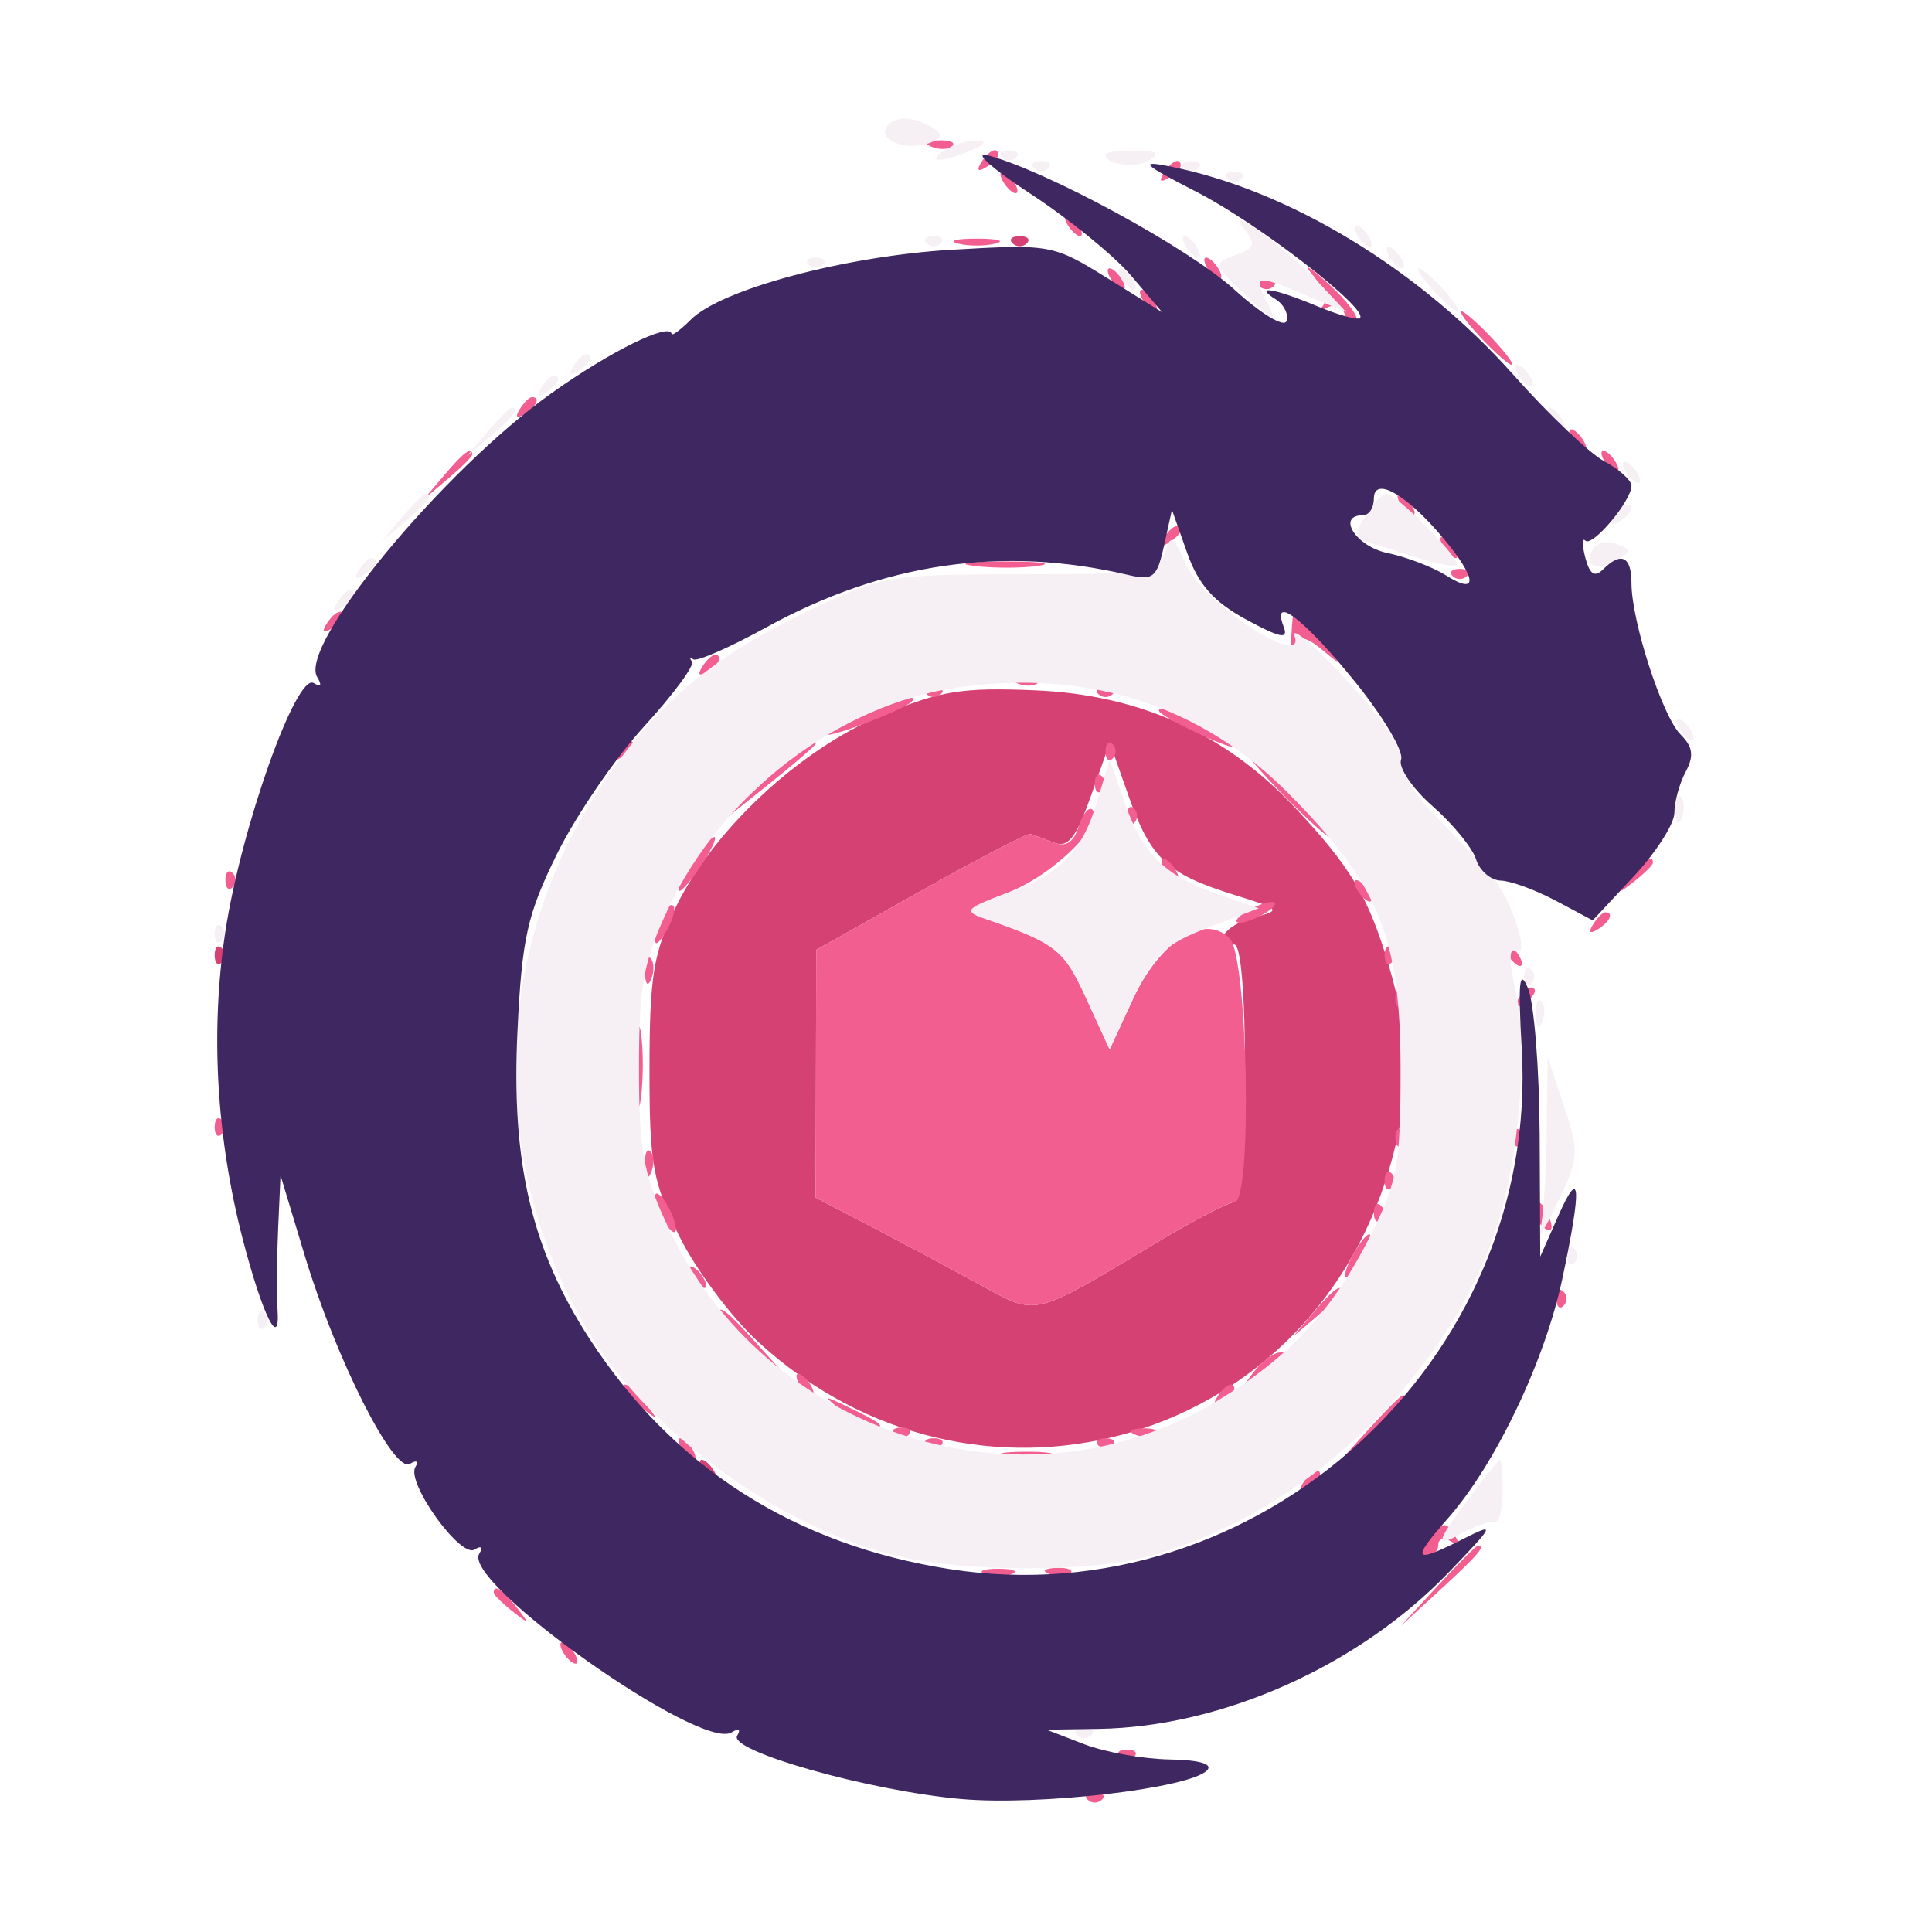 <svg xmlns="http://www.w3.org/2000/svg" width="180" height="180" viewBox="0 0 180 180" version="1.1"><path d="M 94.333 22.667 C 94.700 23.033, 95.300 23.033, 95.667 22.667 C 96.033 22.300, 95.733 22, 95 22 C 94.267 22, 93.967 22.300, 94.333 22.667 M 82.142 66.638 C 74.498 69.836, 66.485 77.300, 62.967 84.500 C 60.875 88.780, 60.521 90.940, 60.512 99.500 C 60.502 108.417, 60.801 110.111, 63.272 115.143 C 64.797 118.246, 68.093 122.674, 70.597 124.982 C 90.608 143.428, 121.693 134.976, 129.410 108.991 C 131.423 102.212, 131.423 96.788, 129.410 90.009 C 127.479 83.506, 125.869 80.802, 120.573 75.165 C 114.164 68.342, 106.150 64.732, 96.500 64.319 C 89.625 64.025, 87.606 64.351, 82.142 66.638 M 101.630 74.179 C 100.234 78.111, 99.507 79.023, 98.180 78.506 C 97.256 78.146, 96.275 77.784, 96 77.702 C 95.725 77.619, 91.122 80.015, 85.772 83.026 L 76.044 88.500 76.022 100.042 L 76 111.583 81.250 114.319 C 84.138 115.823, 88.652 118.235, 91.282 119.679 C 96.685 122.644, 96.070 122.790, 107.768 115.764 C 111.215 113.694, 114.477 112, 115.018 112 C 115.606 112, 116 107.190, 116 100 C 116 92.667, 115.611 88, 115 88 C 112.869 88, 114.140 86.180, 116.750 85.495 C 119.416 84.796, 119.362 84.731, 115 83.378 C 108.763 81.445, 107.199 79.987, 105.165 74.214 L 103.399 69.198 101.630 74.179 M 20 89 C 20 89.733, 20.300 90.033, 20.667 89.667 C 21.033 89.300, 21.033 88.700, 20.667 88.333 C 20.300 87.967, 20 88.267, 20 89 M 65.500 137 C 65.840 137.550, 66.343 138, 66.618 138 C 66.893 138, 66.840 137.550, 66.500 137 C 66.160 136.450, 65.657 136, 65.382 136 C 65.107 136, 65.160 136.450, 65.500 137" stroke="none" fill="#d54173" fill-rule="evenodd"/><path d="" stroke="none" fill="#000000" fill-rule="evenodd"/><path d="M 86.813 13.683 C 87.534 13.972, 88.397 13.936, 88.729 13.604 C 89.061 13.272, 88.471 13.036, 87.417 13.079 C 86.252 13.127, 86.015 13.364, 86.813 13.683 M 91.405 15.155 C 90.962 15.870, 91.130 16.038, 91.845 15.595 C 92.480 15.203, 93 14.684, 93 14.441 C 93 13.607, 92.117 14.002, 91.405 15.155 M 108.405 16.155 C 107.962 16.870, 108.130 17.038, 108.845 16.595 C 109.480 16.203, 110 15.684, 110 15.441 C 110 14.607, 109.117 15.002, 108.405 16.155 M 93.500 17 C 93.840 17.550, 94.343 18, 94.618 18 C 94.893 18, 94.840 17.550, 94.500 17 C 94.160 16.450, 93.657 16, 93.382 16 C 93.107 16, 93.160 16.450, 93.500 17 M 99.500 21 C 99.840 21.550, 100.343 22, 100.618 22 C 100.893 22, 100.840 21.550, 100.500 21 C 100.160 20.450, 99.657 20, 99.382 20 C 99.107 20, 99.160 20.450, 99.500 21 M 89.250 22.689 C 90.213 22.941, 91.787 22.941, 92.750 22.689 C 93.713 22.438, 92.925 22.232, 91 22.232 C 89.075 22.232, 88.287 22.438, 89.250 22.689 M 112.500 25 C 112.840 25.550, 113.343 26, 113.618 26 C 113.893 26, 113.840 25.550, 113.500 25 C 113.160 24.450, 112.657 24, 112.382 24 C 112.107 24, 112.160 24.450, 112.500 25 M 122.268 25.581 C 123.223 26.726, 123.666 28.035, 123.252 28.491 C 122.838 28.948, 123.024 29.021, 123.665 28.654 C 124.305 28.287, 125.031 28.553, 125.278 29.244 C 125.524 29.935, 126.008 30.242, 126.353 29.927 C 126.697 29.612, 125.528 28.037, 123.755 26.427 C 121.982 24.817, 121.313 24.437, 122.268 25.581 M 103.500 26 C 103.840 26.550, 104.343 27, 104.618 27 C 104.893 27, 104.840 26.550, 104.500 26 C 104.160 25.450, 103.657 25, 103.382 25 C 103.107 25, 103.160 25.450, 103.500 26 M 117.333 26.667 C 117.700 27.033, 118.300 27.033, 118.667 26.667 C 119.033 26.300, 118.733 26, 118 26 C 117.267 26, 116.967 26.300, 117.333 26.667 M 106.500 28 C 106.840 28.550, 107.343 29, 107.618 29 C 107.893 29, 107.840 28.550, 107.500 28 C 107.160 27.450, 106.657 27, 106.382 27 C 106.107 27, 106.160 27.450, 106.500 28 M 138 31.500 C 139.292 32.875, 140.574 34, 140.849 34 C 141.124 34, 140.292 32.875, 139 31.500 C 137.708 30.125, 136.426 29, 136.151 29 C 135.876 29, 136.708 30.125, 138 31.500 M 48.405 38.155 C 47.962 38.870, 48.130 39.038, 48.845 38.595 C 49.998 37.883, 50.393 37, 49.559 37 C 49.316 37, 48.797 37.520, 48.405 38.155 M 146.500 41 C 146.840 41.550, 147.343 42, 147.618 42 C 147.893 42, 147.840 41.550, 147.500 41 C 147.160 40.450, 146.657 40, 146.382 40 C 146.107 40, 146.160 40.450, 146.500 41 M 41.405 44.250 L 39.500 46.500 41.750 44.595 C 42.987 43.547, 44 42.535, 44 42.345 C 44 41.545, 43.195 42.136, 41.405 44.250 M 149.500 43 C 149.840 43.550, 150.343 44, 150.618 44 C 150.893 44, 150.840 43.550, 150.500 43 C 150.160 42.450, 149.657 42, 149.382 42 C 149.107 42, 149.160 42.450, 149.500 43 M 130.500 47 C 130.840 47.550, 131.343 48, 131.618 48 C 131.893 48, 131.840 47.550, 131.500 47 C 131.160 46.450, 130.657 46, 130.382 46 C 130.107 46, 130.160 46.450, 130.500 47 M 108.405 50.155 C 107.962 50.870, 108.130 51.038, 108.845 50.595 C 109.480 50.203, 110 49.684, 110 49.441 C 110 48.607, 109.117 49.002, 108.405 50.155 M 134.500 51 C 134.840 51.550, 135.343 52, 135.618 52 C 135.893 52, 135.840 51.550, 135.500 51 C 135.160 50.450, 134.657 50, 134.382 50 C 134.107 50, 134.160 50.450, 134.500 51 M 90.768 52.725 C 92.565 52.947, 95.265 52.943, 96.768 52.715 C 98.271 52.486, 96.800 52.304, 93.500 52.310 C 90.200 52.315, 88.971 52.502, 90.768 52.725 M 135.333 53.667 C 135.700 54.033, 136.300 54.033, 136.667 53.667 C 137.033 53.300, 136.733 53, 136 53 C 135.267 53, 134.967 53.300, 135.333 53.667 M 30.405 58.155 C 29.962 58.870, 30.130 59.038, 30.845 58.595 C 31.480 58.203, 32 57.684, 32 57.441 C 32 56.607, 31.117 57.002, 30.405 58.155 M 120.315 59.250 C 120.254 60.487, 120.430 60.910, 120.706 60.189 C 121.092 59.179, 121.700 59.292, 123.354 60.682 C 125.065 62.120, 125.009 61.930, 123.076 59.743 C 121.742 58.234, 120.601 57, 120.538 57 C 120.476 57, 120.376 58.013, 120.315 59.250 M 65.405 62.155 C 64.962 62.870, 65.130 63.038, 65.845 62.595 C 66.480 62.203, 67 61.684, 67 61.441 C 67 60.607, 66.117 61.002, 65.405 62.155 M 94.813 63.683 C 95.534 63.972, 96.397 63.936, 96.729 63.604 C 97.061 63.272, 96.471 63.036, 95.417 63.079 C 94.252 63.127, 94.015 63.364, 94.813 63.683 M 86.333 64.667 C 86.700 65.033, 87.300 65.033, 87.667 64.667 C 88.033 64.300, 87.733 64, 87 64 C 86.267 64, 85.967 64.300, 86.333 64.667 M 102.333 64.667 C 102.700 65.033, 103.300 65.033, 103.667 64.667 C 104.033 64.300, 103.733 64, 103 64 C 102.267 64, 101.967 64.300, 102.333 64.667 M 80.250 66.491 C 78.463 67.268, 77 68.127, 77 68.401 C 77 68.881, 84.071 66.196, 84.917 65.395 C 85.791 64.567, 83.369 65.135, 80.250 66.491 M 108.083 66.373 C 109.112 67.294, 115 69.999, 115 69.551 C 115 68.975, 109.456 66, 108.383 66 C 107.989 66, 107.854 66.168, 108.083 66.373 M 57.405 70.155 C 56.962 70.870, 57.130 71.038, 57.845 70.595 C 58.480 70.203, 59 69.684, 59 69.441 C 59 68.607, 58.117 69.002, 57.405 70.155 M 70.879 73.077 L 66.500 77.154 71.250 73.365 C 73.862 71.281, 76 69.447, 76 69.288 C 76 68.517, 74.908 69.325, 70.879 73.077 M 103 70 C 103 70.733, 103.300 71.033, 103.667 70.667 C 104.033 70.300, 104.033 69.700, 103.667 69.333 C 103.300 68.967, 103 69.267, 103 70 M 119.500 74 C 121.648 76.200, 123.631 78, 123.906 78 C 124.181 78, 122.648 76.200, 120.500 74 C 118.352 71.800, 116.369 70, 116.094 70 C 115.819 70, 117.352 71.800, 119.500 74 M 102 73 C 102 73.733, 102.300 74.033, 102.667 73.667 C 103.033 73.300, 103.033 72.700, 102.667 72.333 C 102.300 71.967, 102 72.267, 102 73 M 100.501 76.997 C 100.028 78.487, 99.311 78.947, 98.160 78.498 C 97.247 78.143, 96.275 77.784, 96 77.702 C 95.725 77.619, 91.122 80.015, 85.772 83.026 L 76.044 88.500 76.022 100.042 L 76 111.583 81.250 114.319 C 84.138 115.823, 88.652 118.235, 91.282 119.679 C 96.685 122.644, 96.070 122.790, 107.768 115.764 C 111.215 113.694, 114.477 112, 115.018 112 C 116.692 112, 116.270 89.127, 114.564 87.421 C 112.199 85.057, 108.063 87.666, 105.538 93.114 L 103.382 97.769 101.198 93.009 C 99.092 88.417, 98.359 87.850, 91.500 85.503 C 89.832 84.933, 90.231 84.543, 93.897 83.160 C 98.070 81.585, 103.044 76.711, 101.774 75.441 C 101.449 75.116, 100.876 75.816, 100.501 76.997 M 105 76 C 105 76.733, 105.300 77.033, 105.667 76.667 C 106.033 76.300, 106.033 75.700, 105.667 75.333 C 105.300 74.967, 105 75.267, 105 76 M 65.278 79.250 C 63.779 81.188, 62.836 83, 63.326 83 C 63.570 83, 64.507 81.875, 65.408 80.500 C 67.094 77.927, 67 77.024, 65.278 79.250 M 108.500 81 C 108.840 81.550, 109.343 82, 109.618 82 C 109.893 82, 109.840 81.550, 109.500 81 C 109.160 80.450, 108.657 80, 108.382 80 C 108.107 80, 108.160 80.450, 108.500 81 M 151.872 81.750 C 150.629 83.336, 150.664 83.371, 152.250 82.128 C 153.213 81.373, 154 80.585, 154 80.378 C 154 79.555, 153.179 80.084, 151.872 81.750 M 21 82 C 21 82.733, 21.300 83.033, 21.667 82.667 C 22.033 82.300, 22.033 81.700, 21.667 81.333 C 21.300 80.967, 21 81.267, 21 82 M 126.500 83 C 126.840 83.550, 127.343 84, 127.618 84 C 127.893 84, 127.840 83.550, 127.500 83 C 127.160 82.450, 126.657 82, 126.382 82 C 126.107 82, 126.160 82.450, 126.500 83 M 61.624 85.539 C 60.659 88.053, 60.943 88.702, 62.122 86.675 C 62.706 85.671, 62.973 84.639, 62.715 84.382 C 62.458 84.124, 61.966 84.645, 61.624 85.539 M 116 85 C 115.175 85.533, 114.950 85.969, 115.500 85.969 C 116.050 85.969, 117.175 85.533, 118 85 C 118.825 84.467, 119.050 84.031, 118.500 84.031 C 117.950 84.031, 116.825 84.467, 116 85 M 148.405 86.155 C 147.962 86.870, 148.130 87.038, 148.845 86.595 C 149.998 85.883, 150.393 85, 149.559 85 C 149.316 85, 148.797 85.520, 148.405 86.155 M 129 89 C 129 89.733, 129.300 90.033, 129.667 89.667 C 130.033 89.300, 130.033 88.700, 129.667 88.333 C 129.300 87.967, 129 88.267, 129 89 M 140.500 89 C 140.840 89.550, 141.343 90, 141.618 90 C 141.893 90, 141.840 89.550, 141.500 89 C 141.160 88.450, 140.657 88, 140.382 88 C 140.107 88, 140.160 88.450, 140.500 89 M 60.079 90.583 C 60.127 91.748, 60.364 91.985, 60.683 91.188 C 60.972 90.466, 60.936 89.603, 60.604 89.271 C 60.272 88.939, 60.036 89.529, 60.079 90.583 M 130 93 C 130 93.733, 130.300 94.033, 130.667 93.667 C 131.033 93.300, 131.033 92.700, 130.667 92.333 C 130.300 91.967, 130 92.267, 130 93 M 141.405 93.155 C 140.962 93.870, 141.130 94.038, 141.845 93.595 C 142.998 92.883, 143.393 92, 142.559 92 C 142.316 92, 141.797 92.520, 141.405 93.155 M 59.310 99.500 C 59.315 102.800, 59.502 104.029, 59.725 102.232 C 59.947 100.435, 59.943 97.735, 59.715 96.232 C 59.486 94.729, 59.304 96.200, 59.310 99.500 M 20 105 C 20 105.733, 20.300 106.033, 20.667 105.667 C 21.033 105.300, 21.033 104.700, 20.667 104.333 C 20.300 103.967, 20 104.267, 20 105 M 130 106 C 130 106.733, 130.300 107.033, 130.667 106.667 C 131.033 106.300, 131.033 105.700, 130.667 105.333 C 130.300 104.967, 130 105.267, 130 106 M 141 106 C 141 106.733, 141.300 107.033, 141.667 106.667 C 142.033 106.300, 142.033 105.700, 141.667 105.333 C 141.300 104.967, 141 105.267, 141 106 M 60.079 108.583 C 60.127 109.748, 60.364 109.985, 60.683 109.188 C 60.972 108.466, 60.936 107.603, 60.604 107.271 C 60.272 106.939, 60.036 107.529, 60.079 108.583 M 129 110 C 129 110.733, 129.300 111.033, 129.667 110.667 C 130.033 110.300, 130.033 109.700, 129.667 109.333 C 129.300 108.967, 129 109.267, 129 110 M 61.031 111.500 C 61.031 112.050, 61.467 113.175, 62 114 C 62.533 114.825, 62.969 115.050, 62.969 114.500 C 62.969 113.950, 62.533 112.825, 62 112 C 61.467 111.175, 61.031 110.950, 61.031 111.500 M 128 113 C 128 113.733, 128.300 114.033, 128.667 113.667 C 129.033 113.300, 129.033 112.700, 128.667 112.333 C 128.300 111.967, 128 112.267, 128 113 M 143 112.941 C 143 113.459, 143.445 114.157, 143.989 114.493 C 144.555 114.843, 144.723 114.442, 144.382 113.552 C 143.717 111.820, 143 111.503, 143 112.941 M 126 117 C 125.411 118.100, 125.155 119, 125.430 119 C 125.705 119, 126.411 118.100, 127 117 C 127.589 115.900, 127.845 115, 127.570 115 C 127.295 115, 126.589 115.900, 126 117 M 64.500 119 C 64.840 119.550, 65.343 120, 65.618 120 C 65.893 120, 65.840 119.550, 65.500 119 C 65.160 118.450, 64.657 118, 64.382 118 C 64.107 118, 64.160 118.450, 64.500 119 M 122.405 122.250 L 120.500 124.500 122.750 122.595 C 123.987 121.547, 125 120.535, 125 120.345 C 125 119.545, 124.195 120.136, 122.405 122.250 M 145 121 C 145 121.733, 145.300 122.033, 145.667 121.667 C 146.033 121.300, 146.033 120.700, 145.667 120.333 C 145.300 119.967, 145 120.267, 145 121 M 67 122.313 C 67 122.485, 68.463 123.948, 70.250 125.563 L 73.500 128.500 70.563 125.250 C 67.825 122.221, 67 121.540, 67 122.313 M 116.872 127.750 C 115.603 129.369, 115.650 129.390, 117.500 128.033 C 118.600 127.226, 119.688 126.439, 119.917 126.283 C 120.146 126.127, 119.863 126, 119.289 126 C 118.715 126, 117.627 126.787, 116.872 127.750 M 74.500 129 C 74.840 129.550, 75.343 130, 75.618 130 C 75.893 130, 75.840 129.550, 75.500 129 C 75.160 128.450, 74.657 128, 74.382 128 C 74.107 128, 74.160 128.450, 74.500 129 M 58 129.378 C 58 129.585, 58.788 130.373, 59.750 131.128 C 61.336 132.371, 61.371 132.336, 60.128 130.750 C 58.821 129.084, 58 128.555, 58 129.378 M 113.405 130.155 C 112.962 130.870, 113.130 131.038, 113.845 130.595 C 114.480 130.203, 115 129.684, 115 129.441 C 115 128.607, 114.117 129.002, 113.405 130.155 M 78.441 131.445 C 79.509 132.300, 80.821 133, 81.358 133 C 82.628 133, 82.061 132.538, 79 131.080 C 76.643 129.958, 76.611 129.978, 78.441 131.445 M 127.437 133.250 L 124.500 136.500 127.750 133.563 C 130.779 130.825, 131.460 130, 130.687 130 C 130.515 130, 129.052 131.463, 127.437 133.250 M 83.333 133.667 C 83.700 134.033, 84.300 134.033, 84.667 133.667 C 85.033 133.300, 84.733 133, 84 133 C 83.267 133, 82.967 133.300, 83.333 133.667 M 105.813 133.683 C 106.534 133.972, 107.397 133.936, 107.729 133.604 C 108.061 133.272, 107.471 133.036, 106.417 133.079 C 105.252 133.127, 105.015 133.364, 105.813 133.683 M 63.500 135 C 63.840 135.550, 64.343 136, 64.618 136 C 64.893 136, 64.840 135.550, 64.500 135 C 64.160 134.450, 63.657 134, 63.382 134 C 63.107 134, 63.160 134.450, 63.500 135 M 86.333 134.667 C 86.700 135.033, 87.300 135.033, 87.667 134.667 C 88.033 134.300, 87.733 134, 87 134 C 86.267 134, 85.967 134.300, 86.333 134.667 M 102.333 134.667 C 102.700 135.033, 103.300 135.033, 103.667 134.667 C 104.033 134.300, 103.733 134, 103 134 C 102.267 134, 101.967 134.300, 102.333 134.667 M 93.762 135.707 C 95.006 135.946, 96.806 135.937, 97.762 135.687 C 98.718 135.437, 97.700 135.241, 95.500 135.252 C 93.300 135.263, 92.518 135.468, 93.762 135.707 M 121.405 138.155 C 120.962 138.870, 121.130 139.038, 121.845 138.595 C 122.480 138.203, 123 137.684, 123 137.441 C 123 136.607, 122.117 137.002, 121.405 138.155 M 133 143.500 C 132.140 144.536, 132.102 145, 132.878 145 C 133.495 145, 134 144.523, 134 143.941 C 134 143.359, 134.520 143.203, 135.155 143.595 C 135.870 144.038, 136.038 143.870, 135.595 143.155 C 134.680 141.673, 134.496 141.697, 133 143.500 M 133.946 147.750 L 130.500 151.500 134.250 148.054 C 137.740 144.846, 138.460 144, 137.696 144 C 137.529 144, 135.842 145.688, 133.946 147.750 M 91.750 146.662 C 92.438 146.940, 93.563 146.940, 94.250 146.662 C 94.938 146.385, 94.375 146.158, 93 146.158 C 91.625 146.158, 91.063 146.385, 91.750 146.662 M 97.813 146.683 C 98.534 146.972, 99.397 146.936, 99.729 146.604 C 100.061 146.272, 99.471 146.036, 98.417 146.079 C 97.252 146.127, 97.015 146.364, 97.813 146.683 M 46 148.378 C 46 148.585, 46.788 149.373, 47.750 150.128 C 49.336 151.371, 49.371 151.336, 48.128 149.750 C 46.821 148.084, 46 147.555, 46 148.378 M 52.500 154 C 52.840 154.550, 53.343 155, 53.618 155 C 53.893 155, 53.840 154.550, 53.500 154 C 53.160 153.450, 52.657 153, 52.382 153 C 52.107 153, 52.160 153.450, 52.500 154 M 104.333 163.667 C 104.700 164.033, 105.300 164.033, 105.667 163.667 C 106.033 163.300, 105.733 163, 105 163 C 104.267 163, 103.967 163.300, 104.333 163.667 M 101.333 167.667 C 101.700 168.033, 102.300 168.033, 102.667 167.667 C 103.033 167.300, 102.733 167, 102 167 C 101.267 167, 100.967 167.300, 101.333 167.667" stroke="none" fill="#f35e90" fill-rule="evenodd"/><path d="" stroke="none" fill="#000000" fill-rule="evenodd"/><path d="M 82.565 11.895 C 81.822 13.097, 84.603 14.089, 86.584 13.329 C 87.859 12.840, 87.908 12.557, 86.834 11.876 C 85.087 10.769, 83.256 10.777, 82.565 11.895 M 88 14 C 86.172 15.181, 87.751 15.181, 90.500 14 C 91.819 13.433, 91.989 13.122, 91 13.086 C 90.175 13.055, 88.825 13.467, 88 14 M 93.333 14.667 C 93.700 15.033, 94.300 15.033, 94.667 14.667 C 95.033 14.300, 94.733 14, 94 14 C 93.267 14, 92.967 14.300, 93.333 14.667 M 103 14.393 C 103 15.364, 105.817 15.729, 107.091 14.923 C 108.116 14.273, 107.751 14.026, 105.750 14.015 C 104.237 14.007, 103 14.177, 103 14.393 M 96.333 15.667 C 96.700 16.033, 97.300 16.033, 97.667 15.667 C 98.033 15.300, 97.733 15, 97 15 C 96.267 15, 95.967 15.300, 96.333 15.667 M 110.333 15.667 C 110.700 16.033, 111.300 16.033, 111.667 15.667 C 112.033 15.300, 111.733 15, 111 15 C 110.267 15, 109.967 15.300, 110.333 15.667 M 114.333 16.667 C 114.700 17.033, 115.300 17.033, 115.667 16.667 C 116.033 16.300, 115.733 16, 115 16 C 114.267 16, 113.967 16.300, 114.333 16.667 M 115.864 21.279 C 117.053 22.762, 116.953 23.082, 115.083 23.773 C 112.993 24.547, 113.019 24.643, 116.099 27.533 C 118.749 30.021, 119.071 30.137, 118.094 28.250 C 116.713 25.582, 116.952 25.535, 121.740 27.536 L 125.416 29.072 122.958 26.438 C 119.903 23.165, 113.841 18.756, 115.864 21.279 M 126.500 22 C 126.840 22.550, 127.343 23, 127.618 23 C 127.893 23, 127.840 22.550, 127.500 22 C 127.160 21.450, 126.657 21, 126.382 21 C 126.107 21, 126.160 21.450, 126.500 22 M 86.333 22.667 C 86.700 23.033, 87.300 23.033, 87.667 22.667 C 88.033 22.300, 87.733 22, 87 22 C 86.267 22, 85.967 22.300, 86.333 22.667 M 110.500 23 C 110.840 23.550, 111.343 24, 111.618 24 C 111.893 24, 111.840 23.550, 111.500 23 C 111.160 22.450, 110.657 22, 110.382 22 C 110.107 22, 110.160 22.450, 110.500 23 M 129.500 24 C 129.840 24.550, 130.343 25, 130.618 25 C 130.893 25, 130.840 24.550, 130.500 24 C 130.160 23.450, 129.657 23, 129.382 23 C 129.107 23, 129.160 23.450, 129.500 24 M 75.333 24.667 C 75.700 25.033, 76.300 25.033, 76.667 24.667 C 77.033 24.300, 76.733 24, 76 24 C 75.267 24, 74.967 24.300, 75.333 24.667 M 104.500 26 C 104.840 26.550, 105.343 27, 105.618 27 C 105.893 27, 105.840 26.550, 105.500 26 C 105.160 25.450, 104.657 25, 104.382 25 C 104.107 25, 104.160 25.450, 104.500 26 M 133.500 27 C 134.495 28.100, 135.535 29, 135.810 29 C 136.085 29, 135.495 28.100, 134.500 27 C 133.505 25.900, 132.465 25, 132.190 25 C 131.915 25, 132.505 25.900, 133.500 27 M 53.405 34.155 C 52.962 34.870, 53.130 35.038, 53.845 34.595 C 54.998 33.883, 55.393 33, 54.559 33 C 54.316 33, 53.797 33.520, 53.405 34.155 M 141.500 35 C 141.840 35.550, 142.343 36, 142.618 36 C 142.893 36, 142.840 35.550, 142.500 35 C 142.160 34.450, 141.657 34, 141.382 34 C 141.107 34, 141.160 34.450, 141.500 35 M 50.405 36.155 C 49.962 36.870, 50.130 37.038, 50.845 36.595 C 51.998 35.883, 52.393 35, 51.559 35 C 51.316 35, 50.797 35.520, 50.405 36.155 M 45.405 40.250 L 43.500 42.500 45.750 40.595 C 47.864 38.805, 48.455 38, 47.655 38 C 47.465 38, 46.453 39.013, 45.405 40.250 M 144.500 39 C 144.840 39.550, 145.343 40, 145.618 40 C 145.893 40, 145.840 39.550, 145.500 39 C 145.160 38.450, 144.657 38, 144.382 38 C 144.107 38, 144.160 38.450, 144.500 39 M 151.500 44 C 151.840 44.550, 152.343 45, 152.618 45 C 152.893 45, 152.840 44.550, 152.500 44 C 152.160 43.450, 151.657 43, 151.382 43 C 151.107 43, 151.160 43.450, 151.500 44 M 37.405 48.250 L 35.500 50.500 37.750 48.595 C 39.864 46.805, 40.455 46, 39.655 46 C 39.465 46, 38.453 47.013, 37.405 48.250 M 127.218 48.023 C 126.199 49.655, 126.201 50.121, 127.227 50.435 C 127.927 50.649, 130.035 51.316, 131.912 51.916 C 133.789 52.517, 135.497 52.837, 135.707 52.626 C 136.181 52.152, 130.105 46, 129.164 46 C 128.788 46, 127.913 46.910, 127.218 48.023 M 150.405 48.155 C 149.962 48.870, 150.130 49.038, 150.845 48.595 C 151.998 47.883, 152.393 47, 151.559 47 C 151.316 47, 150.797 47.520, 150.405 48.155 M 108.519 51.500 C 107.941 53.362, 107.025 53.500, 95.199 53.500 C 82.916 53.500, 82.272 53.608, 75.557 56.788 C 66.496 61.079, 61.101 65.600, 56.093 73.098 C 45.951 88.287, 45.326 107.736, 54.475 123.507 C 60.051 133.119, 72.422 142.262, 83.468 144.936 C 89.893 146.491, 101.355 146.520, 107.016 144.996 C 121.338 141.139, 134.614 128.634, 139.356 114.533 C 141.560 107.979, 142.424 97.541, 141.199 92.258 C 140.608 89.705, 140.587 88.245, 141.148 88.592 C 142.707 89.555, 140.843 83.666, 138.904 81.500 C 137.919 80.400, 135.515 77.844, 133.561 75.821 C 131.607 73.798, 130.246 71.524, 130.536 70.768 C 130.835 69.987, 128.677 66.823, 125.541 63.447 C 122.504 60.176, 120.286 58.281, 120.611 59.237 C 121.717 62.477, 112.094 56.183, 110.528 52.641 C 109.294 49.849, 109.071 49.722, 108.519 51.500 M 148.432 51.110 C 147.470 52.667, 148.644 53.299, 150.534 52.241 C 152.039 51.399, 152.050 51.233, 150.641 50.693 C 149.774 50.360, 148.780 50.548, 148.432 51.110 M 33.405 53.155 C 32.962 53.870, 33.130 54.038, 33.845 53.595 C 34.998 52.883, 35.393 52, 34.559 52 C 34.316 52, 33.797 52.520, 33.405 53.155 M 31.405 56.155 C 30.962 56.870, 31.130 57.038, 31.845 56.595 C 32.998 55.883, 33.393 55, 32.559 55 C 32.316 55, 31.797 55.520, 31.405 56.155 M 89.305 64.037 C 78.150 65.607, 67.243 73.949, 62.204 84.764 C 59.930 89.644, 59.531 91.843, 59.531 99.500 C 59.531 107.157, 59.930 109.356, 62.204 114.236 C 71.313 133.786, 95.296 141.420, 113.385 130.527 C 120.132 126.464, 124.214 122.050, 127.745 115 C 130.205 110.089, 130.499 108.428, 130.488 99.500 C 130.474 87.310, 128.468 82.398, 120.037 73.913 C 111.893 65.716, 101.377 62.337, 89.305 64.037 M 156.500 68 C 156.840 68.550, 157.343 69, 157.618 69 C 157.893 69, 157.840 68.550, 157.500 68 C 157.160 67.450, 156.657 67, 156.382 67 C 156.107 67, 156.160 67.450, 156.500 68 M 102.203 74.717 C 100.787 79.443, 98.705 81.500, 93.434 83.381 C 90.092 84.574, 89.801 84.891, 91.500 85.486 C 98.463 87.927, 99.091 88.415, 101.198 93.009 L 103.382 97.769 105.589 93.006 C 107.460 88.966, 108.514 87.969, 112.535 86.433 L 117.275 84.623 113.387 83.280 C 108.487 81.586, 106.415 79.517, 104.726 74.630 L 103.389 70.760 102.203 74.717 M 156.079 75.583 C 156.127 76.748, 156.364 76.985, 156.683 76.188 C 156.972 75.466, 156.936 74.603, 156.604 74.271 C 156.272 73.939, 156.036 74.529, 156.079 75.583 M 20 87 C 20 87.733, 20.300 88.033, 20.667 87.667 C 21.033 87.300, 21.033 86.700, 20.667 86.333 C 20.300 85.967, 20 86.267, 20 87 M 142 91 C 142 91.733, 142.300 92.033, 142.667 91.667 C 143.033 91.300, 143.033 90.700, 142.667 90.333 C 142.300 89.967, 142 90.267, 142 91 M 143.079 94.583 C 143.127 95.748, 143.364 95.985, 143.683 95.188 C 143.972 94.466, 143.936 93.603, 143.604 93.271 C 143.272 92.939, 143.036 93.529, 143.079 94.583 M 144.096 105.668 C 144.043 109.611, 143.769 113.661, 143.487 114.668 C 143.205 115.676, 143.933 114.504, 145.106 112.066 C 147.119 107.876, 147.152 107.379, 145.714 103.066 L 144.191 98.500 144.096 105.668 M 146 117 C 146 117.733, 146.300 118.033, 146.667 117.667 C 147.033 117.300, 147.033 116.700, 146.667 116.333 C 146.300 115.967, 146 116.267, 146 117 M 24 123 C 24 123.733, 24.300 124.033, 24.667 123.667 C 25.033 123.300, 25.033 122.700, 24.667 122.333 C 24.300 121.967, 24 122.267, 24 123 M 137.500 138.722 C 133.715 143.755, 133.529 144.328, 136.151 142.876 C 137.443 142.160, 138.838 141.671, 139.250 141.788 C 139.662 141.904, 140 140.650, 140 139 C 140 137.350, 139.887 136.014, 139.750 136.031 C 139.613 136.049, 138.600 137.260, 137.500 138.722 M 100.333 161.667 C 100.700 162.033, 101.300 162.033, 101.667 161.667 C 102.033 161.300, 101.733 161, 101 161 C 100.267 161, 99.967 161.300, 100.333 161.667" stroke="none" fill="#f6f0f5" fill-rule="evenodd"/><path d="M 96 18.048 C 99.575 20.382, 103.799 23.820, 105.387 25.689 L 108.273 29.087 103.156 25.906 C 98.136 22.786, 97.864 22.736, 88.770 23.262 C 78.826 23.837, 67.203 26.940, 64.367 29.776 C 63.419 30.724, 62.611 31.321, 62.571 31.103 C 62.376 30.015, 56.840 32.747, 51.415 36.609 C 41.198 43.881, 27.752 60.171, 29.556 63.090 C 30.017 63.837, 29.892 64.051, 29.232 63.643 C 27.611 62.641, 22.453 77.155, 20.989 86.836 C 19.594 96.066, 20.156 105.952, 22.617 115.457 C 24.449 122.527, 26.119 125.901, 25.857 122 C 25.765 120.625, 25.790 117.250, 25.912 114.500 L 26.136 109.500 28.399 117 C 31.304 126.631, 36.696 137.306, 38.188 136.384 C 38.805 136.003, 39.034 136.135, 38.699 136.678 C 37.816 138.107, 42.887 145.188, 44.208 144.371 C 44.840 143.981, 45.027 144.147, 44.648 144.760 C 43.007 147.415, 65.276 163.183, 68.155 161.404 C 68.814 160.997, 69.040 161.127, 68.681 161.708 C 67.809 163.119, 80.917 166.832, 89.500 167.606 C 96.739 168.258, 110.764 166.636, 112.447 164.953 C 113.051 164.349, 111.769 163.972, 108.950 163.924 C 106.502 163.882, 102.925 163.241, 101 162.500 L 97.500 161.152 102.356 161.076 C 113.883 160.895, 126.621 155.194, 135 146.464 C 139.306 141.978, 139.362 141.846, 136.300 143.388 C 131.654 145.728, 131.428 145.416, 134.904 141.457 C 139.363 136.378, 143.935 126.797, 145.562 119.122 C 147.386 110.514, 147.258 108.581, 145.176 113.289 L 143.500 117.078 143.448 105.789 C 143.419 99.580, 142.926 93.397, 142.352 92.050 C 141.553 90.174, 141.418 91.504, 141.777 97.714 C 143.459 126.771, 117.207 150.655, 88.492 146.191 C 74.048 143.946, 62.704 136.703, 54.955 124.779 C 49.519 116.412, 47.620 108.335, 48.210 96.080 C 48.629 87.390, 49.116 85.207, 51.896 79.560 C 53.658 75.980, 57.315 70.628, 60.023 67.666 C 62.730 64.703, 64.733 61.991, 64.473 61.640 C 64.213 61.288, 64.268 61.193, 64.595 61.429 C 64.923 61.664, 67.964 60.333, 71.353 58.470 C 82.352 52.424, 93.418 50.817, 105.107 53.565 C 107.431 54.112, 107.794 53.816, 108.451 50.839 L 109.187 47.500 110.602 51.500 C 111.652 54.466, 113.074 56.074, 116.104 57.719 C 119.297 59.453, 120.060 59.599, 119.594 58.385 C 118.402 55.278, 121.556 57.718, 126.270 63.550 C 128.894 66.796, 130.813 70.044, 130.535 70.769 C 130.257 71.494, 131.576 73.445, 133.467 75.105 C 135.357 76.765, 137.181 78.995, 137.520 80.062 C 137.858 81.128, 138.892 82.019, 139.817 82.042 C 140.743 82.065, 143.050 82.909, 144.944 83.918 L 148.388 85.752 152.194 81.670 C 154.287 79.425, 156 76.751, 156 75.728 C 156 74.706, 156.472 72.987, 157.048 71.911 C 157.841 70.428, 157.726 69.583, 156.573 68.430 C 154.867 66.724, 152 57.877, 152 54.318 C 152 51.819, 151.034 51.366, 149.334 53.066 C 148.579 53.821, 148.103 53.500, 147.702 51.967 C 147.390 50.776, 147.390 50.056, 147.701 50.367 C 148.344 51.010, 152 46.668, 152 45.261 C 152 44.753, 150.871 43.734, 149.491 42.995 C 148.111 42.257, 144.298 38.632, 141.018 34.941 C 132.269 25.097, 120.086 17.702, 109 15.506 C 106.059 14.923, 106.459 15.304, 111.500 17.887 C 117.207 20.810, 127.540 28.794, 126.701 29.632 C 126.485 29.849, 124.677 29.345, 122.686 28.513 C 118.715 26.854, 116.713 26.532, 118.872 27.900 C 119.626 28.378, 120.072 29.283, 119.863 29.912 C 119.651 30.547, 117.482 29.236, 114.991 26.968 C 110.761 23.118, 97.508 15.909, 92 14.462 C 90.625 14.101, 92.425 15.714, 96 18.048 M 128 46.465 C 128 47.309, 127.550 48, 127 48 C 124.476 48, 126.338 50.912, 129.250 51.519 C 131.037 51.891, 133.512 52.838, 134.750 53.621 C 137.763 55.530, 137.596 53.862, 134.392 50.054 C 130.998 46.021, 128 44.337, 128 46.465" stroke="none" fill="#3f2762" fill-rule="evenodd"/></svg>